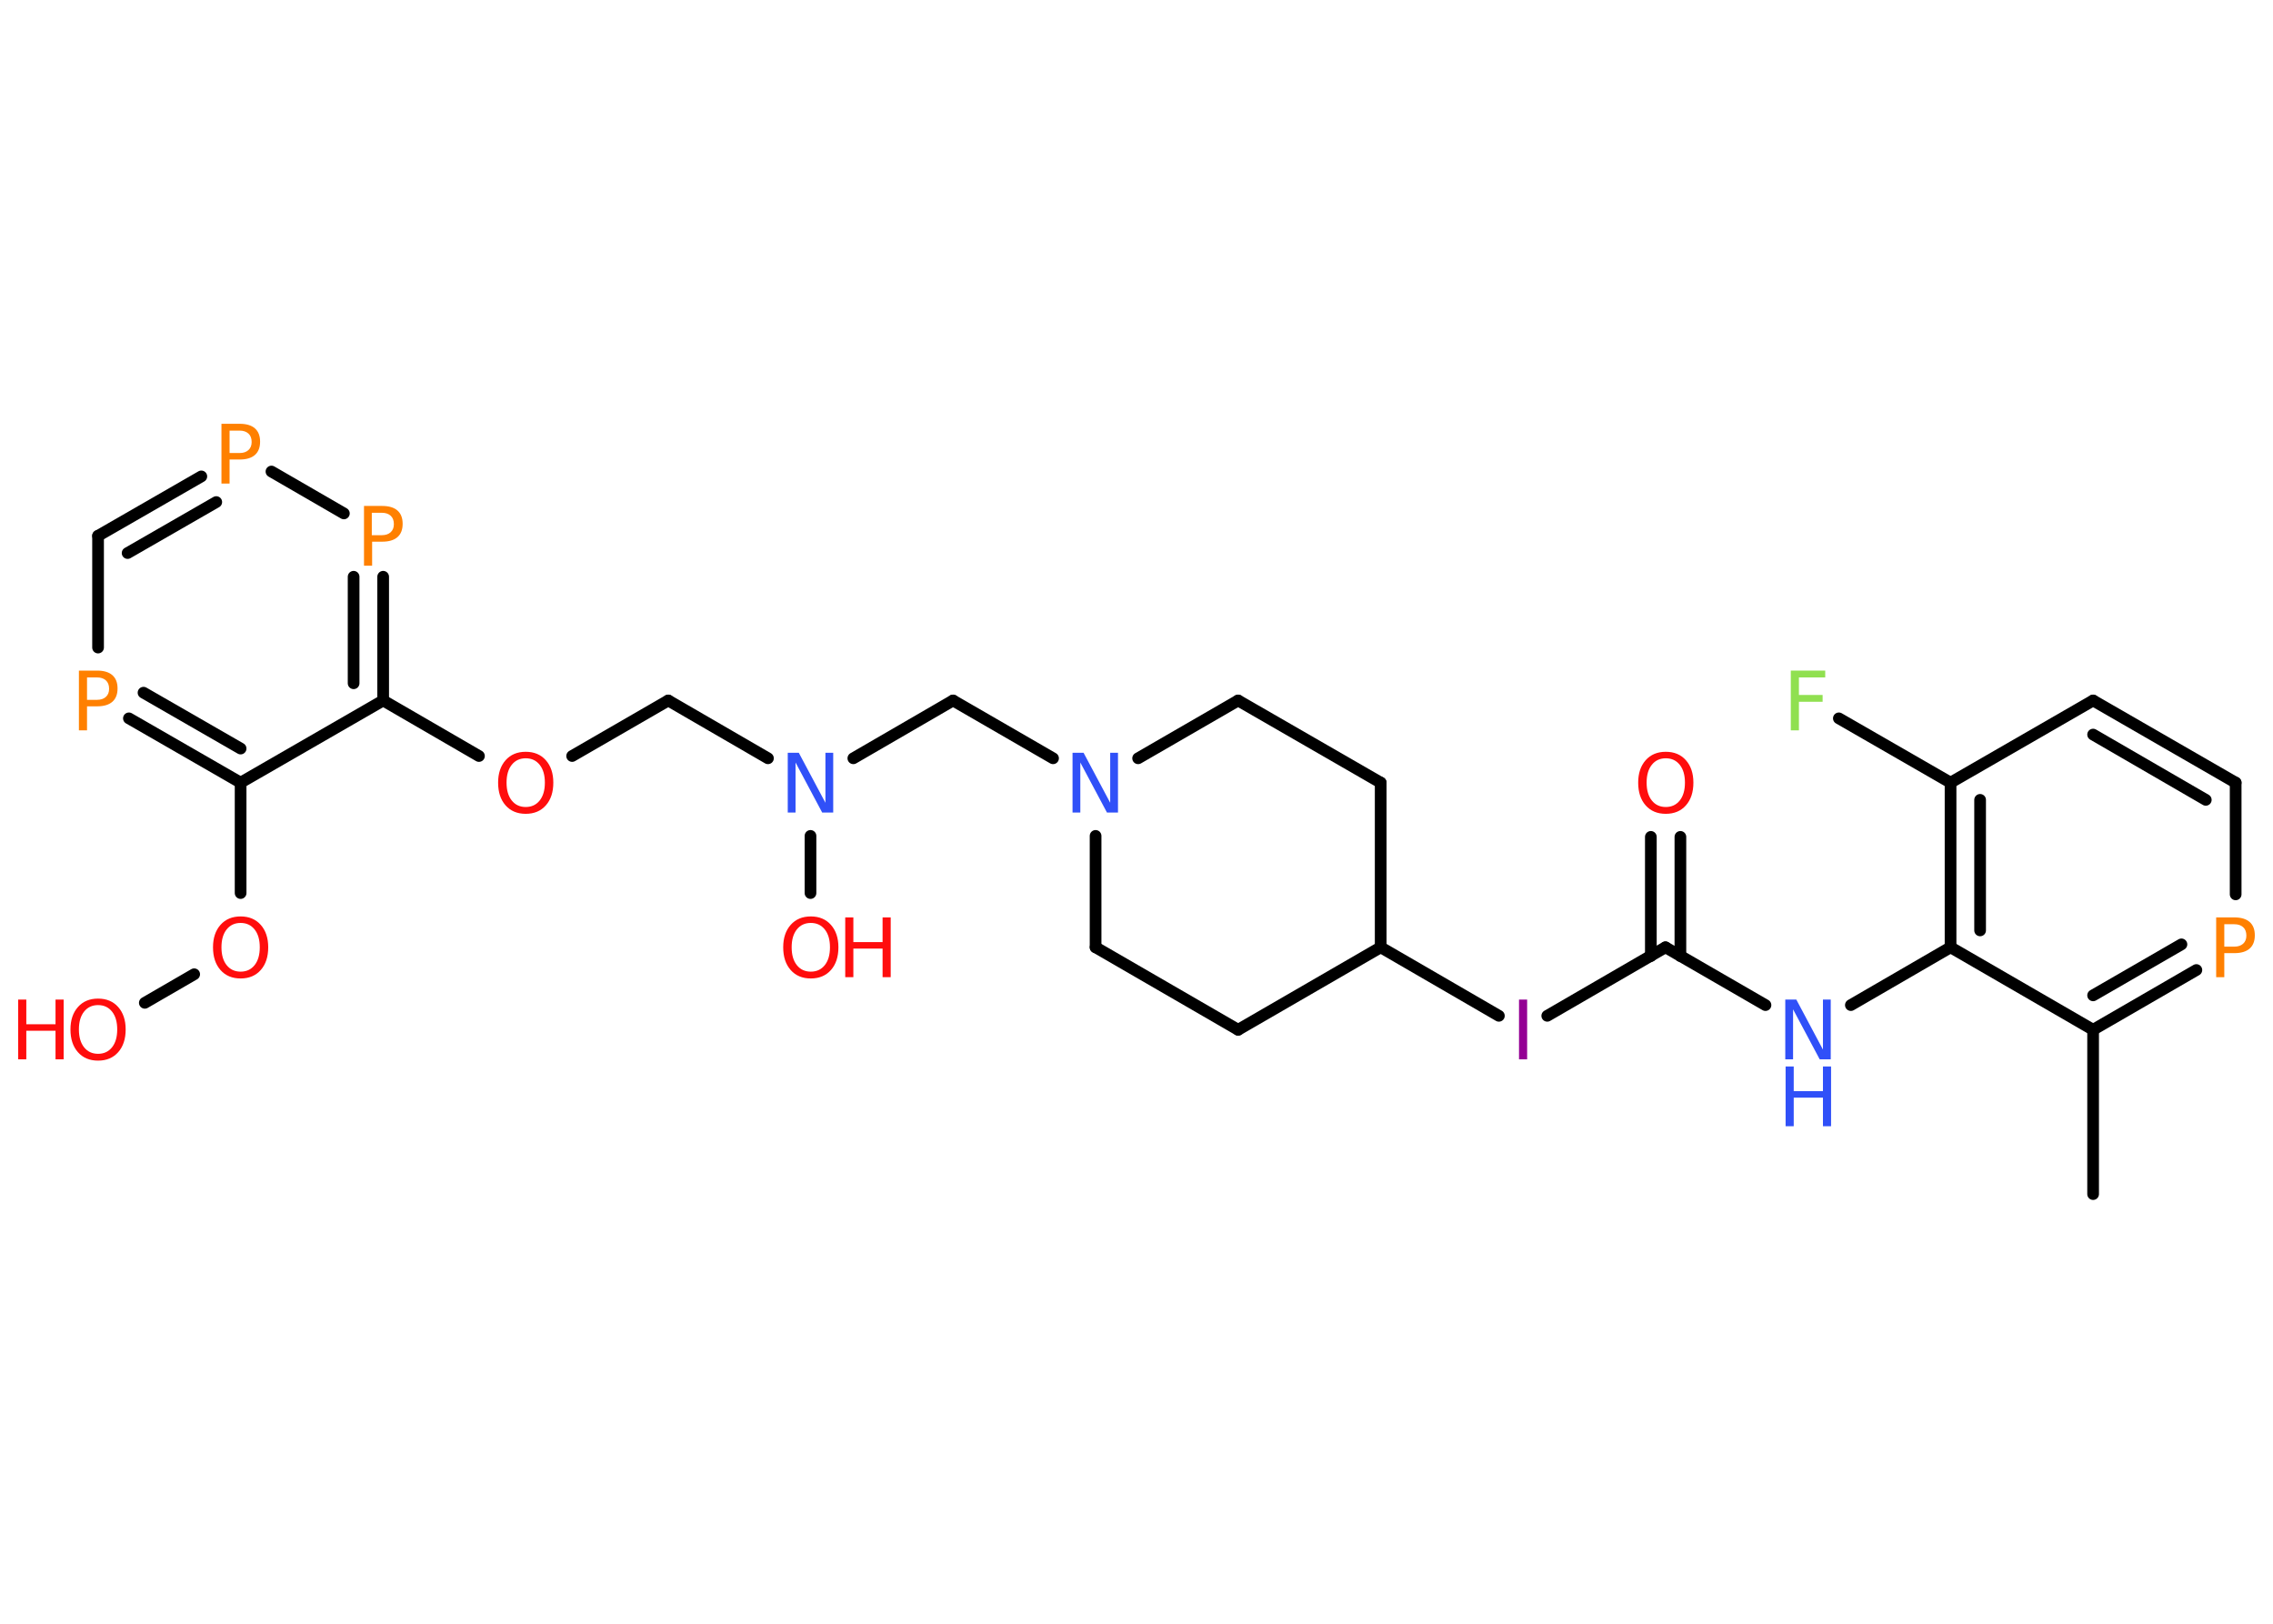 <?xml version='1.0' encoding='UTF-8'?>
<!DOCTYPE svg PUBLIC "-//W3C//DTD SVG 1.1//EN" "http://www.w3.org/Graphics/SVG/1.1/DTD/svg11.dtd">
<svg version='1.2' xmlns='http://www.w3.org/2000/svg' xmlns:xlink='http://www.w3.org/1999/xlink' width='70.0mm' height='50.0mm' viewBox='0 0 70.0 50.0'>
  <desc>Generated by the Chemistry Development Kit (http://github.com/cdk)</desc>
  <g stroke-linecap='round' stroke-linejoin='round' stroke='#000000' stroke-width='.36' fill='#FF0D0D'>
    <rect x='.0' y='.0' width='70.0' height='50.0' fill='#FFFFFF' stroke='none'/>
    <g id='mol1' class='mol'>
      <line id='mol1bnd1' class='bond' x1='64.46' y1='36.77' x2='64.46' y2='31.71'/>
      <g id='mol1bnd2' class='bond'>
        <line x1='64.46' y1='31.71' x2='67.64' y2='29.87'/>
        <line x1='64.46' y1='30.65' x2='67.18' y2='29.08'/>
      </g>
      <line id='mol1bnd3' class='bond' x1='68.85' y1='27.54' x2='68.85' y2='24.1'/>
      <g id='mol1bnd4' class='bond'>
        <line x1='68.85' y1='24.1' x2='64.46' y2='21.57'/>
        <line x1='67.93' y1='24.63' x2='64.46' y2='22.62'/>
      </g>
      <line id='mol1bnd5' class='bond' x1='64.46' y1='21.57' x2='60.07' y2='24.1'/>
      <line id='mol1bnd6' class='bond' x1='60.07' y1='24.1' x2='56.63' y2='22.12'/>
      <g id='mol1bnd7' class='bond'>
        <line x1='60.07' y1='24.1' x2='60.07' y2='29.17'/>
        <line x1='60.98' y1='24.63' x2='60.98' y2='28.65'/>
      </g>
      <line id='mol1bnd8' class='bond' x1='64.46' y1='31.71' x2='60.07' y2='29.17'/>
      <line id='mol1bnd9' class='bond' x1='60.07' y1='29.17' x2='57.0' y2='30.95'/>
      <line id='mol1bnd10' class='bond' x1='54.37' y1='30.95' x2='51.29' y2='29.17'/>
      <g id='mol1bnd11' class='bond'>
        <line x1='50.84' y1='29.44' x2='50.84' y2='25.77'/>
        <line x1='51.75' y1='29.44' x2='51.75' y2='25.77'/>
      </g>
      <line id='mol1bnd12' class='bond' x1='51.29' y1='29.17' x2='47.65' y2='31.28'/>
      <line id='mol1bnd13' class='bond' x1='46.16' y1='31.28' x2='42.52' y2='29.17'/>
      <line id='mol1bnd14' class='bond' x1='42.52' y1='29.17' x2='42.52' y2='24.1'/>
      <line id='mol1bnd15' class='bond' x1='42.52' y1='24.1' x2='38.13' y2='21.57'/>
      <line id='mol1bnd16' class='bond' x1='38.13' y1='21.57' x2='35.05' y2='23.35'/>
      <line id='mol1bnd17' class='bond' x1='32.43' y1='23.35' x2='29.35' y2='21.57'/>
      <line id='mol1bnd18' class='bond' x1='29.35' y1='21.57' x2='26.28' y2='23.35'/>
      <line id='mol1bnd19' class='bond' x1='24.96' y1='25.74' x2='24.96' y2='27.5'/>
      <line id='mol1bnd20' class='bond' x1='23.65' y1='23.35' x2='20.58' y2='21.57'/>
      <line id='mol1bnd21' class='bond' x1='20.58' y1='21.57' x2='17.62' y2='23.28'/>
      <line id='mol1bnd22' class='bond' x1='14.75' y1='23.28' x2='11.8' y2='21.57'/>
      <g id='mol1bnd23' class='bond'>
        <line x1='11.8' y1='21.57' x2='11.8' y2='17.76'/>
        <line x1='10.89' y1='21.04' x2='10.89' y2='17.76'/>
      </g>
      <line id='mol1bnd24' class='bond' x1='10.59' y1='15.81' x2='8.36' y2='14.52'/>
      <g id='mol1bnd25' class='bond'>
        <line x1='6.2' y1='14.67' x2='3.02' y2='16.5'/>
        <line x1='6.66' y1='15.46' x2='3.93' y2='17.03'/>
      </g>
      <line id='mol1bnd26' class='bond' x1='3.02' y1='16.5' x2='3.02' y2='19.94'/>
      <g id='mol1bnd27' class='bond'>
        <line x1='3.97' y1='22.12' x2='7.41' y2='24.1'/>
        <line x1='4.42' y1='21.33' x2='7.41' y2='23.05'/>
      </g>
      <line id='mol1bnd28' class='bond' x1='11.8' y1='21.57' x2='7.41' y2='24.1'/>
      <line id='mol1bnd29' class='bond' x1='7.41' y1='24.1' x2='7.41' y2='27.5'/>
      <line id='mol1bnd30' class='bond' x1='5.98' y1='30.0' x2='4.46' y2='30.88'/>
      <line id='mol1bnd31' class='bond' x1='33.74' y1='25.74' x2='33.74' y2='29.17'/>
      <line id='mol1bnd32' class='bond' x1='33.74' y1='29.17' x2='38.13' y2='31.71'/>
      <line id='mol1bnd33' class='bond' x1='42.52' y1='29.17' x2='38.13' y2='31.71'/>
      <path id='mol1atm3' class='atom' d='M68.5 28.46v.69h.31q.17 .0 .27 -.09q.1 -.09 .1 -.25q.0 -.17 -.1 -.26q-.1 -.09 -.27 -.09h-.31zM68.25 28.25h.56q.31 .0 .47 .14q.16 .14 .16 .41q.0 .27 -.16 .41q-.16 .14 -.47 .14h-.31v.74h-.25v-1.84z' stroke='none' fill='#FF8000'/>
      <path id='mol1atm7' class='atom' d='M55.15 20.65h1.06v.21h-.81v.54h.73v.21h-.73v.88h-.25v-1.84z' stroke='none' fill='#90E050'/>
      <g id='mol1atm9' class='atom'>
        <path d='M54.99 30.78h.33l.82 1.54v-1.54h.24v1.84h-.34l-.82 -1.54v1.54h-.24v-1.84z' stroke='none' fill='#3050F8'/>
        <path d='M54.99 32.84h.25v.76h.9v-.76h.25v1.84h-.25v-.88h-.9v.88h-.25v-1.84z' stroke='none' fill='#3050F8'/>
      </g>
      <path id='mol1atm11' class='atom' d='M51.3 23.35q-.27 .0 -.43 .2q-.16 .2 -.16 .55q.0 .35 .16 .55q.16 .2 .43 .2q.27 .0 .43 -.2q.16 -.2 .16 -.55q.0 -.35 -.16 -.55q-.16 -.2 -.43 -.2zM51.3 23.15q.39 .0 .62 .26q.23 .26 .23 .69q.0 .44 -.23 .7q-.23 .26 -.62 .26q-.39 .0 -.62 -.26q-.23 -.26 -.23 -.7q.0 -.43 .23 -.69q.23 -.26 .62 -.26z' stroke='none'/>
      <path id='mol1atm12' class='atom' d='M46.78 30.78h.25v1.84h-.25v-1.84z' stroke='none' fill='#940094'/>
      <path id='mol1atm16' class='atom' d='M33.04 23.18h.33l.82 1.54v-1.54h.24v1.84h-.34l-.82 -1.54v1.54h-.24v-1.84z' stroke='none' fill='#3050F8'/>
      <path id='mol1atm18' class='atom' d='M24.27 23.18h.33l.82 1.54v-1.54h.24v1.84h-.34l-.82 -1.54v1.54h-.24v-1.84z' stroke='none' fill='#3050F8'/>
      <g id='mol1atm19' class='atom'>
        <path d='M24.97 28.42q-.27 .0 -.43 .2q-.16 .2 -.16 .55q.0 .35 .16 .55q.16 .2 .43 .2q.27 .0 .43 -.2q.16 -.2 .16 -.55q.0 -.35 -.16 -.55q-.16 -.2 -.43 -.2zM24.97 28.22q.39 .0 .62 .26q.23 .26 .23 .69q.0 .44 -.23 .7q-.23 .26 -.62 .26q-.39 .0 -.62 -.26q-.23 -.26 -.23 -.7q.0 -.43 .23 -.69q.23 -.26 .62 -.26z' stroke='none'/>
        <path d='M26.03 28.25h.25v.76h.9v-.76h.25v1.84h-.25v-.88h-.9v.88h-.25v-1.84z' stroke='none'/>
      </g>
      <path id='mol1atm21' class='atom' d='M16.19 23.35q-.27 .0 -.43 .2q-.16 .2 -.16 .55q.0 .35 .16 .55q.16 .2 .43 .2q.27 .0 .43 -.2q.16 -.2 .16 -.55q.0 -.35 -.16 -.55q-.16 -.2 -.43 -.2zM16.19 23.15q.39 .0 .62 .26q.23 .26 .23 .69q.0 .44 -.23 .7q-.23 .26 -.62 .26q-.39 .0 -.62 -.26q-.23 -.26 -.23 -.7q.0 -.43 .23 -.69q.23 -.26 .62 -.26z' stroke='none'/>
      <path id='mol1atm23' class='atom' d='M11.45 15.79v.69h.31q.17 .0 .27 -.09q.1 -.09 .1 -.25q.0 -.17 -.1 -.26q-.1 -.09 -.27 -.09h-.31zM11.21 15.58h.56q.31 .0 .47 .14q.16 .14 .16 .41q.0 .27 -.16 .41q-.16 .14 -.47 .14h-.31v.74h-.25v-1.84z' stroke='none' fill='#FF8000'/>
      <path id='mol1atm24' class='atom' d='M7.07 13.26v.69h.31q.17 .0 .27 -.09q.1 -.09 .1 -.25q.0 -.17 -.1 -.26q-.1 -.09 -.27 -.09h-.31zM6.82 13.05h.56q.31 .0 .47 .14q.16 .14 .16 .41q.0 .27 -.16 .41q-.16 .14 -.47 .14h-.31v.74h-.25v-1.84z' stroke='none' fill='#FF8000'/>
      <path id='mol1atm26' class='atom' d='M2.68 20.86v.69h.31q.17 .0 .27 -.09q.1 -.09 .1 -.25q.0 -.17 -.1 -.26q-.1 -.09 -.27 -.09h-.31zM2.43 20.65h.56q.31 .0 .47 .14q.16 .14 .16 .41q.0 .27 -.16 .41q-.16 .14 -.47 .14h-.31v.74h-.25v-1.84z' stroke='none' fill='#FF8000'/>
      <path id='mol1atm28' class='atom' d='M7.41 28.42q-.27 .0 -.43 .2q-.16 .2 -.16 .55q.0 .35 .16 .55q.16 .2 .43 .2q.27 .0 .43 -.2q.16 -.2 .16 -.55q.0 -.35 -.16 -.55q-.16 -.2 -.43 -.2zM7.41 28.22q.39 .0 .62 .26q.23 .26 .23 .69q.0 .44 -.23 .7q-.23 .26 -.62 .26q-.39 .0 -.62 -.26q-.23 -.26 -.23 -.7q.0 -.43 .23 -.69q.23 -.26 .62 -.26z' stroke='none'/>
      <g id='mol1atm29' class='atom'>
        <path d='M3.02 30.95q-.27 .0 -.43 .2q-.16 .2 -.16 .55q.0 .35 .16 .55q.16 .2 .43 .2q.27 .0 .43 -.2q.16 -.2 .16 -.55q.0 -.35 -.16 -.55q-.16 -.2 -.43 -.2zM3.02 30.75q.39 .0 .62 .26q.23 .26 .23 .69q.0 .44 -.23 .7q-.23 .26 -.62 .26q-.39 .0 -.62 -.26q-.23 -.26 -.23 -.7q.0 -.43 .23 -.69q.23 -.26 .62 -.26z' stroke='none'/>
        <path d='M.56 30.78h.25v.76h.9v-.76h.25v1.84h-.25v-.88h-.9v.88h-.25v-1.84z' stroke='none'/>
      </g>
    </g>
  </g>
</svg>
